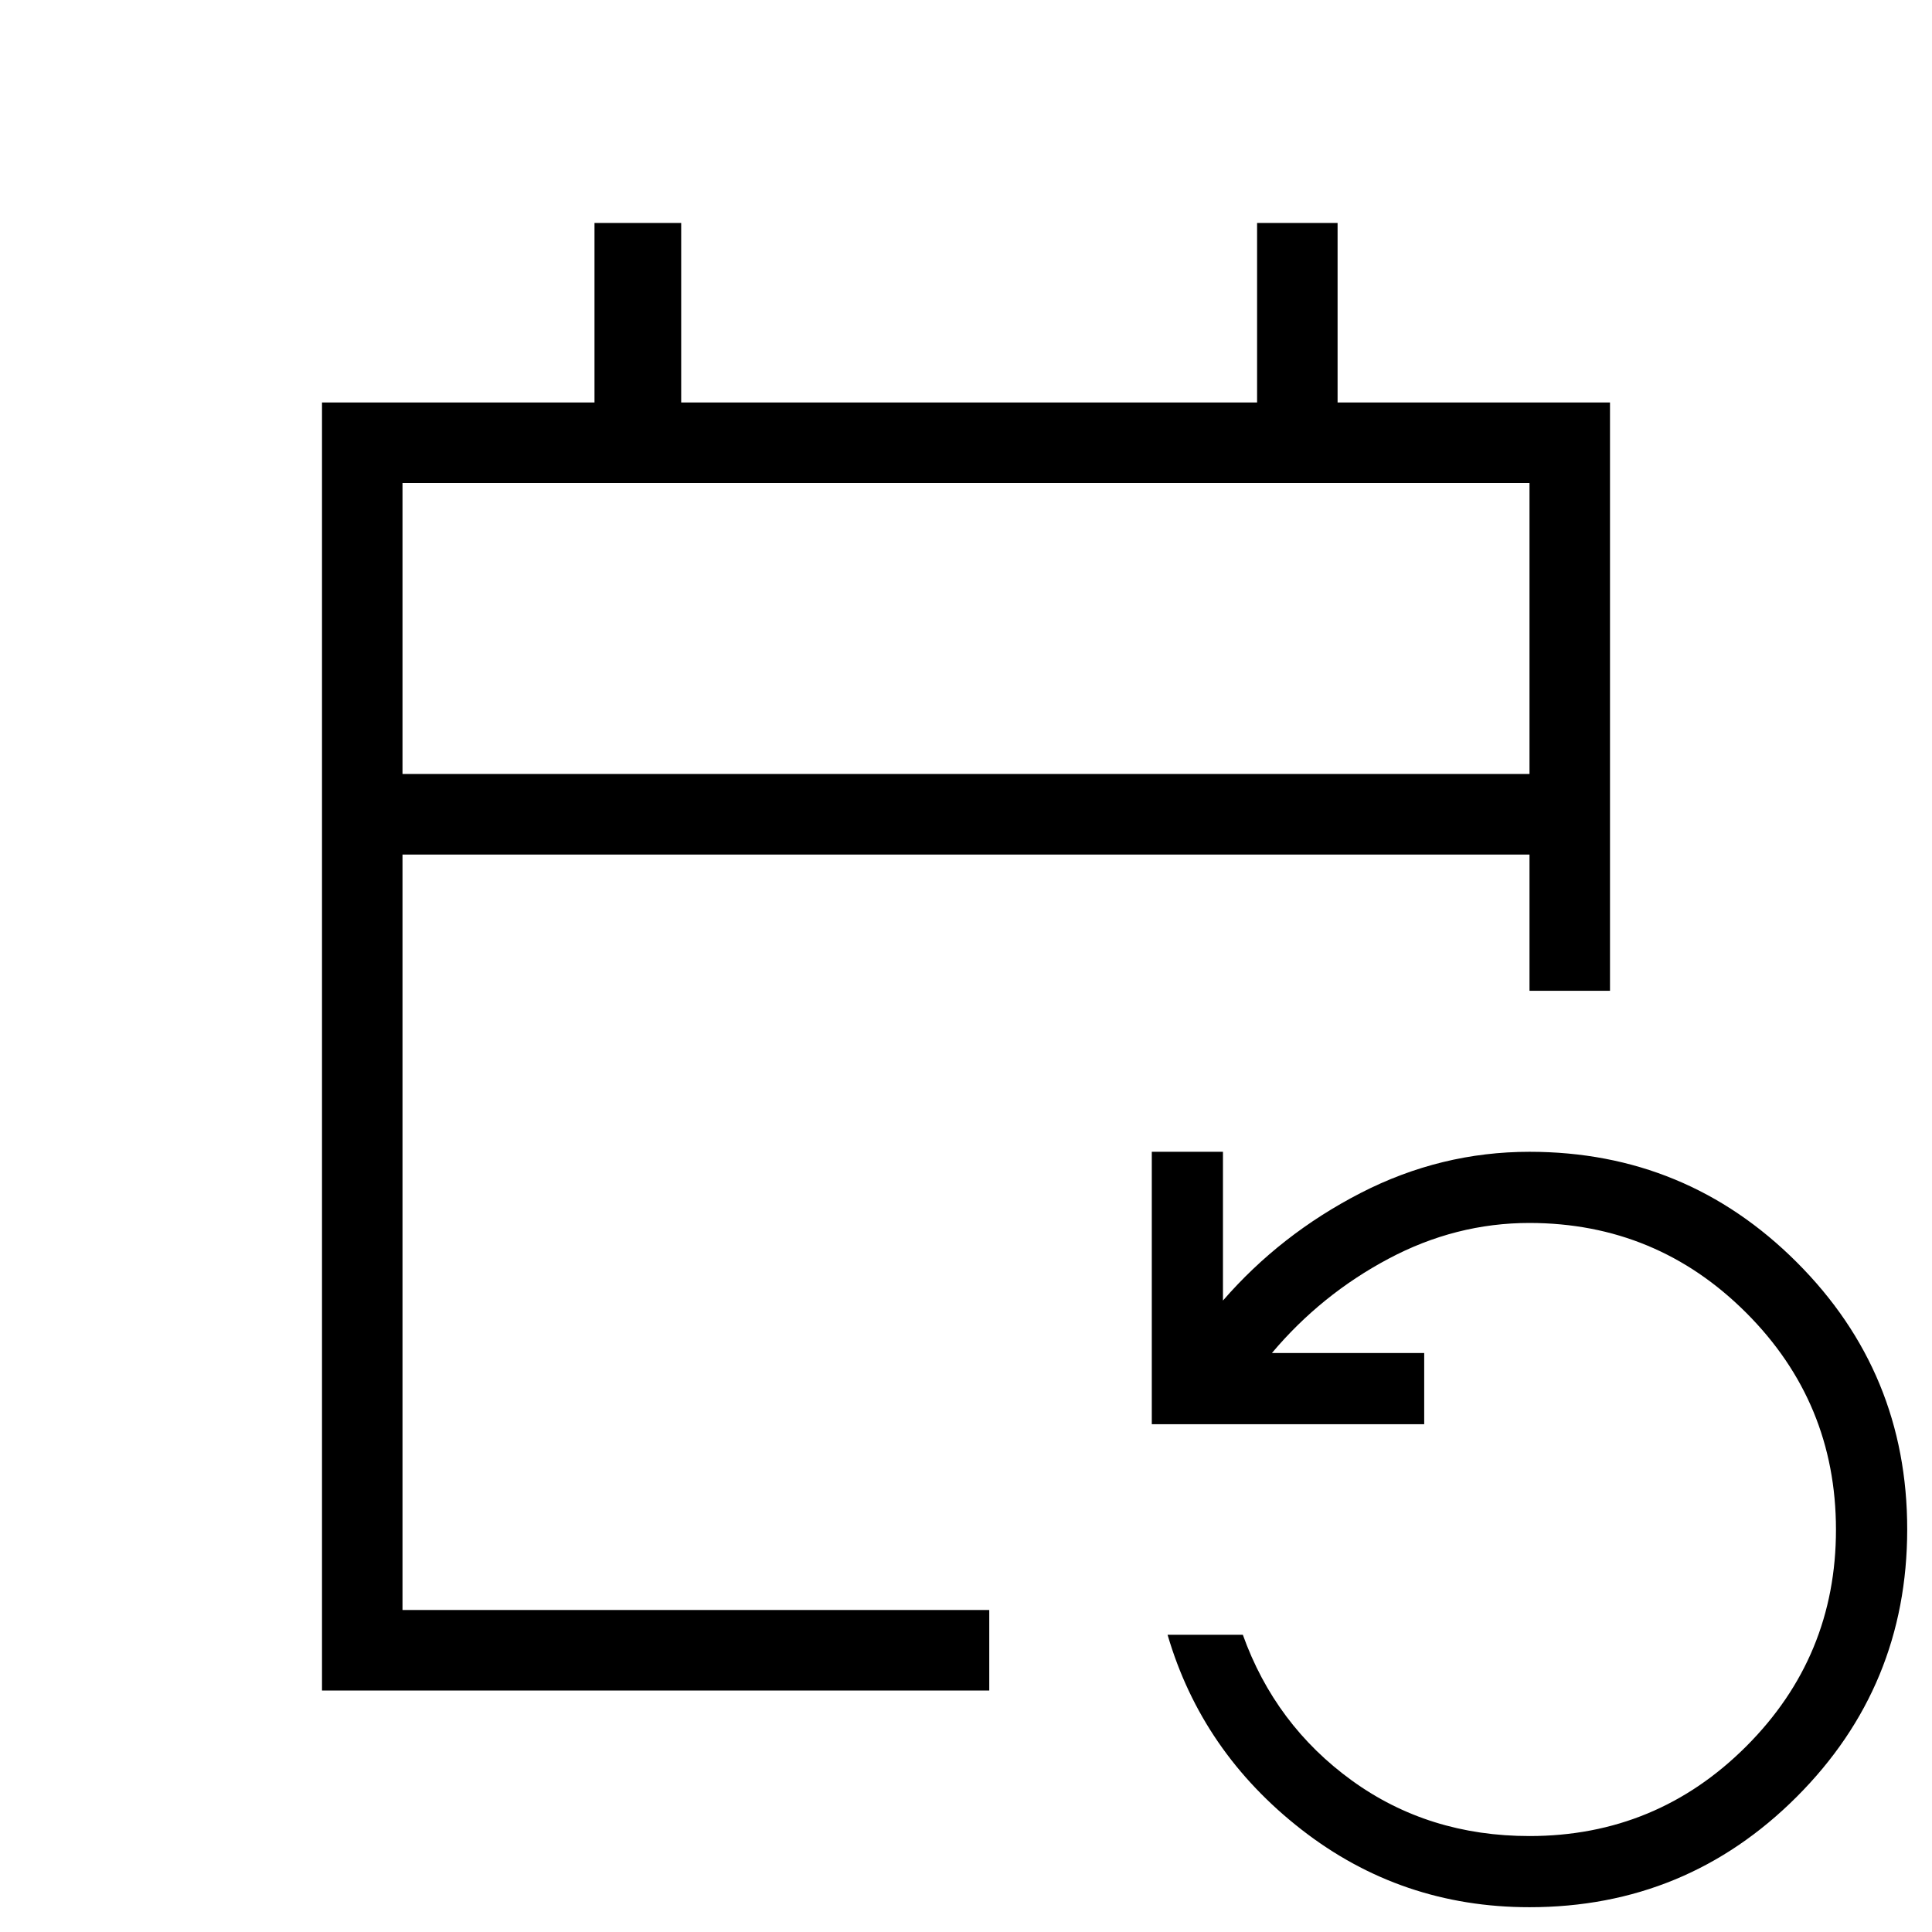 <svg xmlns="http://www.w3.org/2000/svg" width="1em" height="1em" viewBox="0 0 24 24"><path fill="currentColor" d="M4 21V5h3.385V2.77h1.077V5h7.154V2.77h1V5H20v7.308h-1v-1.692H5V20h7.289v1zm15 2.692q-1.594 0-2.832-.964t-1.664-2.42h.935q.401 1.119 1.354 1.81q.953.69 2.207.69q1.578 0 2.693-1.115T22.807 19t-1.115-2.692T19 15.192q-.917 0-1.754.446q-.836.445-1.446 1.17h1.892v.884h-3.384v-3.384h.884v1.848q.714-.823 1.71-1.336q.996-.512 2.098-.512q1.947 0 3.32 1.372T23.692 19t-1.372 3.32T19 23.692M5 9.615h14V6H5zm0 0V6z"/></svg>